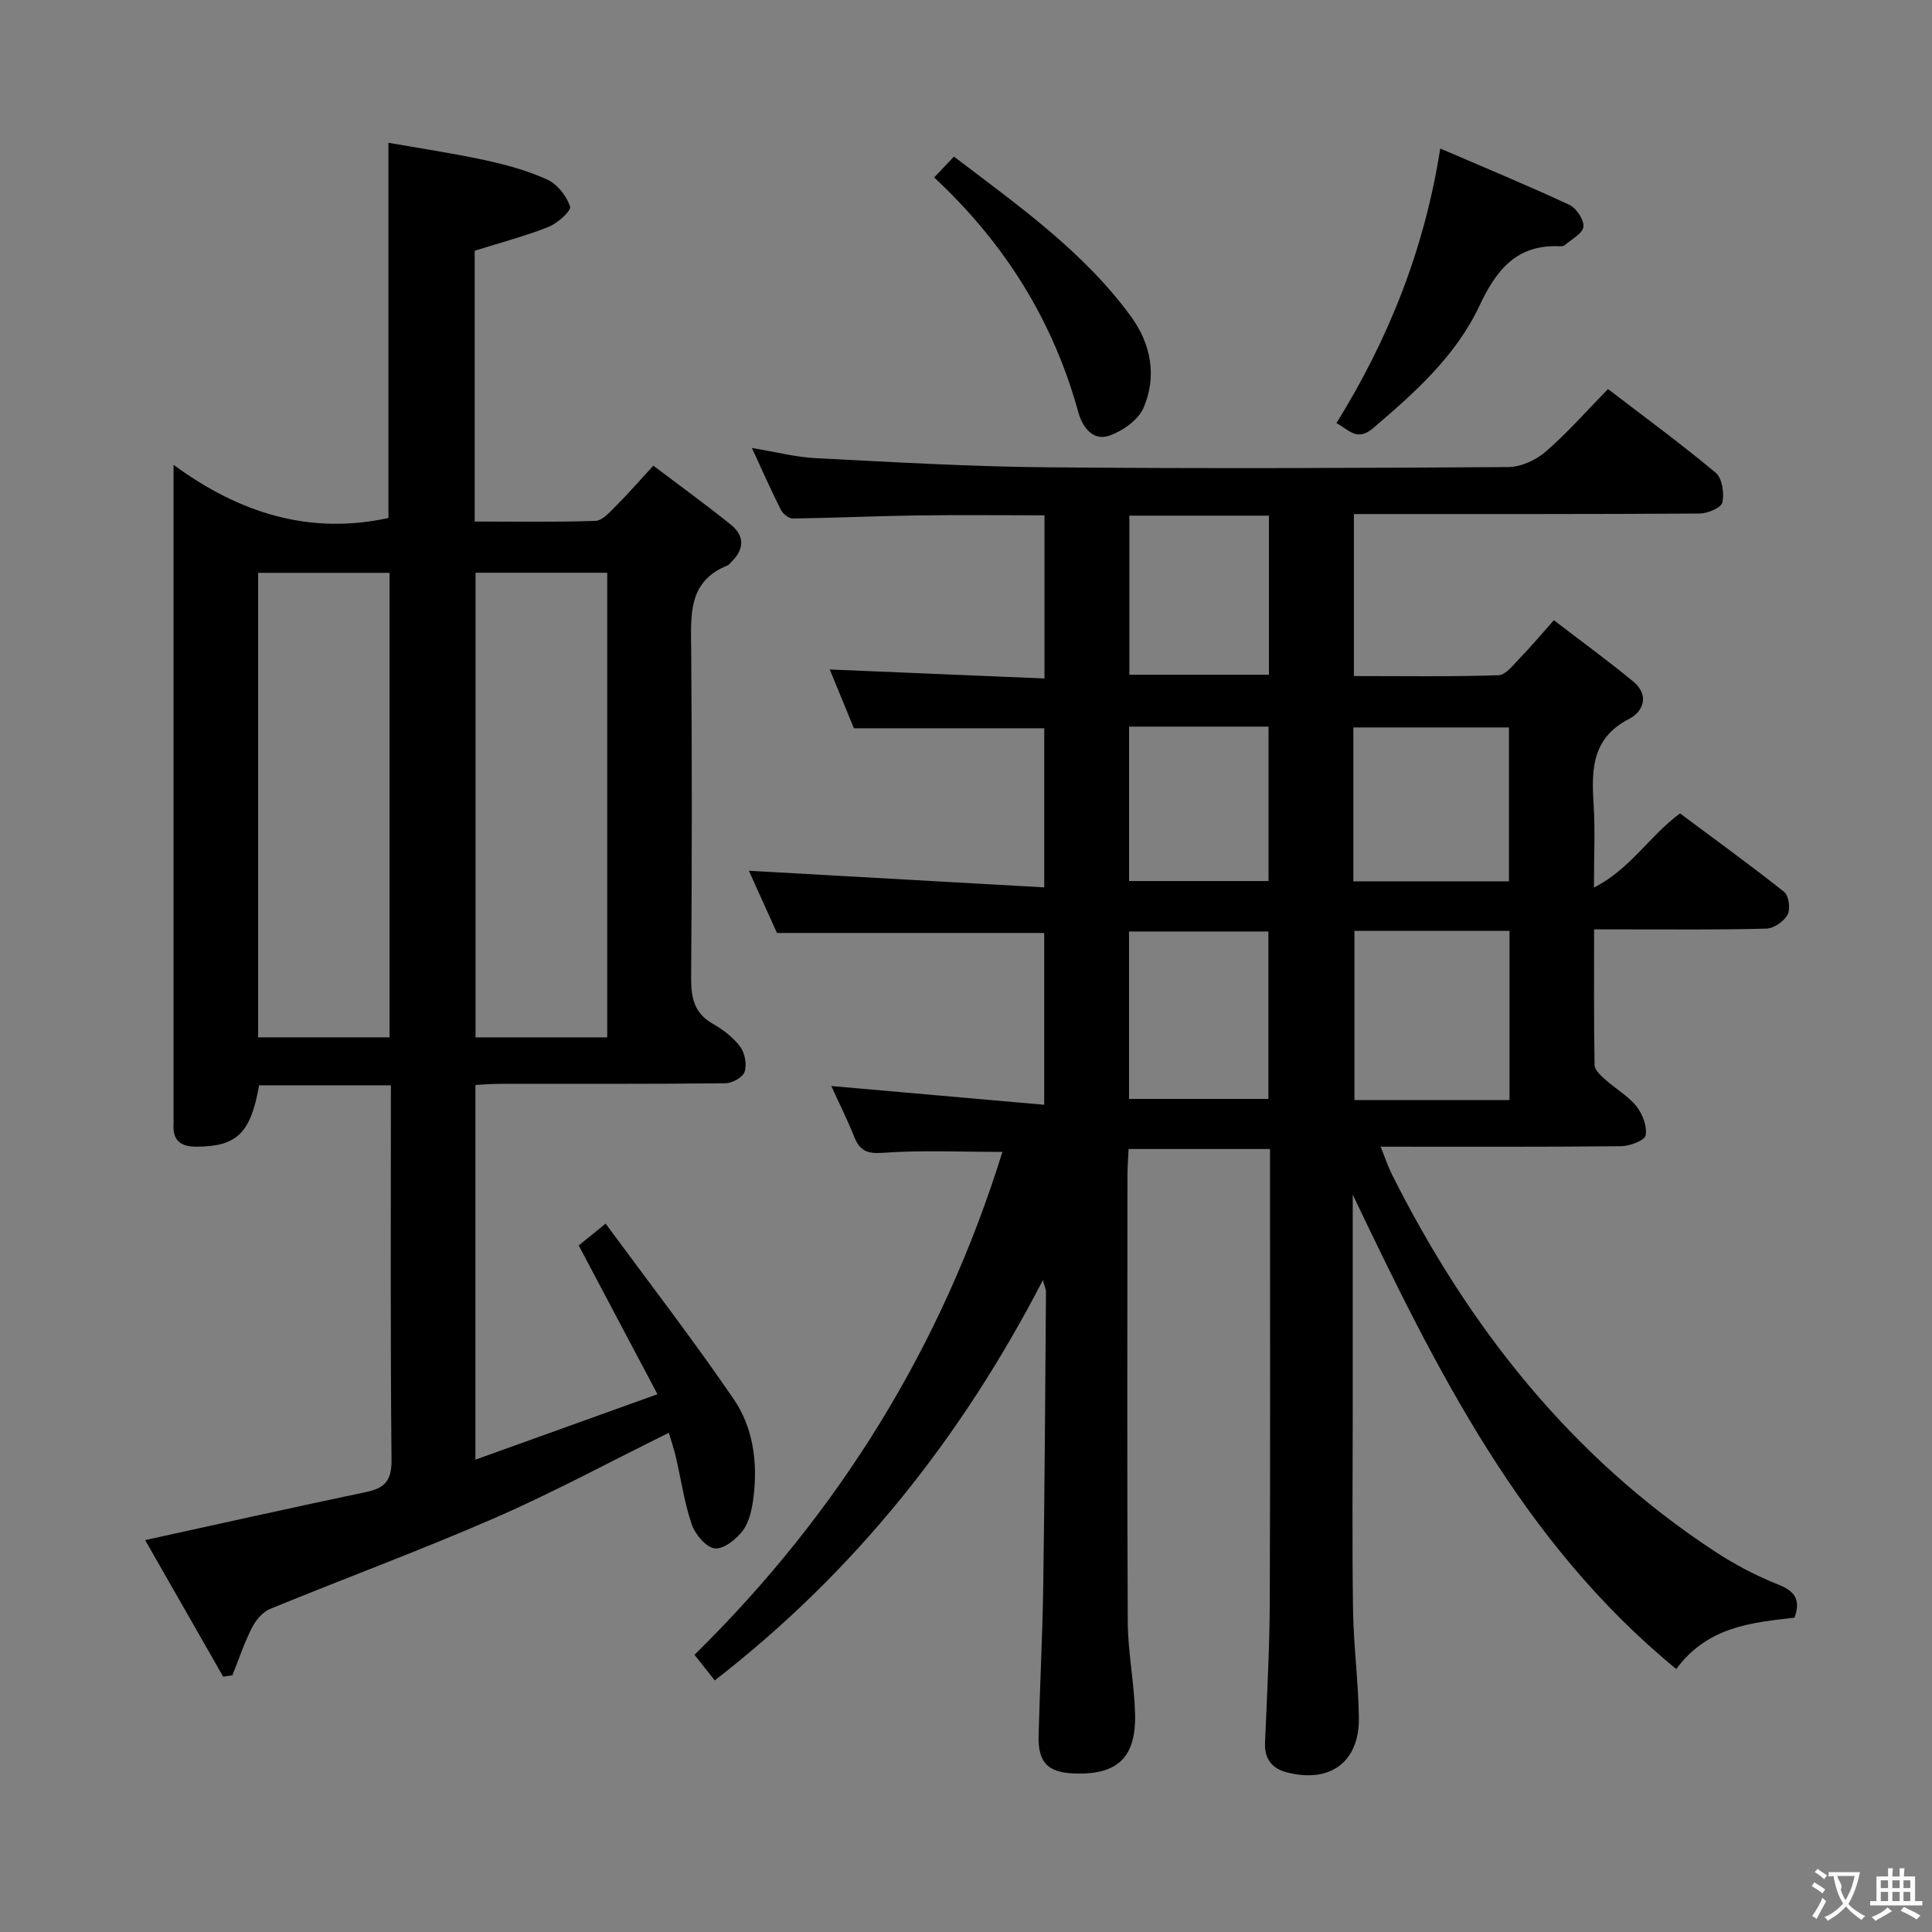 <svg enable-background="new 0 0 400 400" viewBox="0 0 400 400" xmlns="http://www.w3.org/2000/svg"><rect x="0" y="0" width="400" height="400" fill="#808080" stroke="none"/><g fill="#010000"><path d="m280.07 247.34v43.39c0 14.17-.15 28.33.06 42.5.11 7.47 1.11 14.93 1.21 22.4.12 9.18-5.94 13.63-14.9 11.32-3.13-.81-4.67-2.81-4.53-6.2.41-9.64.94-19.28.98-28.92.12-30.17.05-60.33.05-90.5 0-.99 0-1.98 0-3.44-9.76 0-19.27 0-29.28 0-.08 1.81-.23 3.59-.23 5.36-.01 30.83-.1 61.67.06 92.5.03 6.29 1.32 12.57 1.51 18.87.29 9.23-3.59 12.89-12.59 12.56-5.45-.2-7.51-2.25-7.38-7.76.26-10.31.81-20.62.96-30.94.3-20.31.41-40.63.57-60.94 0-.59-.29-1.19-.64-2.5-16.91 32.66-38.86 60.32-67.94 82.87-1.33-1.69-2.71-3.43-4.19-5.3 30.06-29.55 51.31-64.1 63.75-104.12-8.73 0-16.78-.39-24.77.19-3.36.24-4.79-.5-5.94-3.37-1.46-3.67-3.24-7.2-4.72-10.46 14.61 1.29 29.1 2.56 44.08 3.88 0-12.62 0-24.15 0-35.57-18.31 0-36.37 0-55.33 0-1.73-3.85-3.88-8.62-5.81-12.88 20.24 1.14 40.47 2.28 61.15 3.44 0-11.82 0-22.37 0-32.94-13.12 0-26.01 0-39.41 0-1.54-3.75-3.28-7.99-5-12.17 14.96.62 29.53 1.23 44.46 1.86 0-11.53 0-22.31 0-33.78-8.84 0-17.74-.1-26.63.03-8.49.12-16.97.52-25.46.63-.84.01-2.06-.95-2.47-1.77-2.02-3.99-3.82-8.08-6.02-12.83 4.86.8 9.03 1.89 13.25 2.11 15.94.81 31.89 1.75 47.85 1.89 31.83.29 63.66.16 95.5-.05 2.62-.02 5.71-1.43 7.73-3.17 4.5-3.9 8.47-8.43 12.92-12.98 7.72 5.92 15.21 11.4 22.31 17.34 1.33 1.12 1.78 4.22 1.37 6.14-.24 1.09-3.04 2.28-4.7 2.29-21.83.15-43.66.1-65.5.11-1.96 0-3.92 0-6.09 0v33.54c10.06 0 19.99.16 29.92-.17 1.54-.05 3.12-2.19 4.47-3.57 2.2-2.26 4.22-4.69 7.01-7.82 5.52 4.24 11.09 8.29 16.4 12.66 3.37 2.77 2.27 6.18-.87 7.8-7.66 3.96-7.76 10.46-7.3 17.62.34 5.3.07 10.63.07 17.27 7.59-3.86 11.4-10.62 17.82-15.35 7.1 5.29 14.46 10.61 21.57 16.26.96.76 1.33 3.55.7 4.71-.76 1.39-2.85 2.84-4.41 2.88-9.66.27-19.33.15-29 .16-1.98 0-3.95 0-6.65 0 0 9.61-.07 18.86.1 28.1.02 1.03 1.31 2.18 2.25 3.02 2.1 1.89 4.69 3.35 6.42 5.51 1.27 1.59 2.24 4.16 1.9 6.02-.19 1.05-3.29 2.22-5.09 2.24-16.31.17-32.63.1-49.78.1.94 2.31 1.52 4.1 2.36 5.77 15.81 31.5 37.01 58.42 66.74 77.97 4.14 2.72 8.62 5.09 13.22 6.91 3.55 1.41 4.66 3.21 3.38 6.86-8.91 1.02-17.98 1.83-24.49 10.63-32.03-26.24-49.62-61.91-66.98-98.21zm32.46-19.59c0-11.94 0-23.33 0-35.03-10.85 0-21.4 0-32.11 0v35.03zm-32.33-45.28h32.21c0-10.9 0-21.44 0-31.86-10.98 0-21.54 0-32.21 0zm-46.45 45.05h28.86c0-11.81 0-23.2 0-34.66-9.84 0-19.35 0-28.86 0zm.07-120.76v32.94h28.9c0-11.06 0-21.83 0-32.94-9.58 0-19 0-28.9 0zm-.06 75.65h28.88c0-10.85 0-21.28 0-31.97-9.71 0-19.12 0-28.88 0z"/><path d="m80.93 224.7c-9.48 0-18.41 0-27.29 0-1.72 9.93-4.62 12.67-12.92 12.71-3.34.02-5.02-1.31-4.79-4.74.03-.5 0-1 0-1.5 0-43.65 0-87.3 0-130.95 0-.83 0-1.66 0-3.98 13.71 10.05 28.17 14.54 44.49 11.01 0-25.31 0-51.02 0-77.69 6.64 1.17 13.43 2.17 20.13 3.63 4.36.95 8.76 2.16 12.79 4.01 2.07.95 3.97 3.39 4.69 5.57.28.86-2.6 3.47-4.47 4.21-4.88 1.93-10 3.27-15.28 4.93v56.07c8.47 0 16.75.15 25.01-.14 1.44-.05 2.96-1.81 4.19-3.04 2.47-2.46 4.76-5.1 7.79-8.39 5.38 4.08 10.84 8.02 16.07 12.24 2.86 2.31 2.76 5.11.07 7.7-.24.23-.43.58-.71.69-8.29 3.28-7.66 10.25-7.6 17.35.19 22.66.16 45.32-.01 67.97-.03 4.15.58 7.37 4.47 9.59 2.14 1.22 4.25 2.84 5.7 4.78.97 1.3 1.39 3.67.9 5.19-.36 1.13-2.57 2.35-3.96 2.36-15.66.17-31.32.1-46.98.12-1.48 0-2.95.14-4.79.23v77.58c12.3-4.42 24.42-8.78 37.69-13.55-5.61-10.6-10.85-20.5-16.3-30.8 1.11-.9 2.77-2.24 5.57-4.52 9.01 12.25 18.12 24.05 26.52 36.34 4 5.85 4.98 13.01 4.11 20.14-.29 2.41-.8 5.1-2.16 6.98-1.33 1.83-3.99 3.96-5.86 3.78-1.78-.17-4.06-2.88-4.77-4.93-1.55-4.51-2.21-9.32-3.3-14-.4-1.72-.99-3.4-1.46-5-12.21 6.02-23.9 12.34-36.03 17.63-15.34 6.69-31.07 12.48-46.56 18.85-1.53.63-2.94 2.33-3.72 3.88-1.6 3.16-2.73 6.55-4.05 9.84-.63.1-1.26.19-1.9.29-5.38-9.41-10.76-18.83-16.16-28.28 15.73-3.44 30.72-6.8 45.76-9.95 3.87-.81 5.29-2.37 5.25-6.63-.25-25.64-.13-51.29-.13-77.58zm-.28-9.93c0-32.34 0-64.19 0-96.17-9.31 0-18.32 0-27.21 0v96.17zm45.07.01c0-32.33 0-64.22 0-96.2-9.32 0-18.35 0-27.26 0v96.2z"/><path d="m276.7 87.6c10.78-17.41 18.2-35.9 21.49-56.85 9.24 3.98 18.07 7.63 26.73 11.66 1.45.68 3.07 3.11 2.91 4.54-.16 1.41-2.47 2.58-3.88 3.82-.22.19-.64.24-.96.22-8.93-.44-13.17 4.83-16.68 12.3-4.88 10.4-13.39 18.01-22.05 25.37-3.31 2.83-4.99.31-7.56-1.06z"/><path d="m193.41 36.74c1.55-1.63 2.68-2.83 4.09-4.32 13.38 10.19 26.85 19.66 36.68 33.14 4.13 5.67 5.38 12.37 2.58 18.87-1.09 2.52-4.32 4.8-7.07 5.76-3.42 1.19-5.58-1.76-6.42-4.79-5.2-18.89-15.1-34.91-29.86-48.66z"/></g><path d="m377.9 391.2c-.2.3-.4.5-.6.8-.7-.6-1.4-1-2.2-1.5.2-.3.4-.5.5-.8.6.4 1.4.8 2.3 1.5zm-1.8 6.1c-.2-.2-.5-.4-.9-.6.4-.6.8-1.2 1.2-1.9s.7-1.3.9-1.9c.3.3.5.5.8.7-.7 1.3-1.4 2.6-2 3.7zm2.2-9c-.3.3-.5.5-.6.8-.6-.6-1.3-1.1-2-1.5.3-.3.5-.5.6-.7.6.5 1.3.9 2 1.4zm.3.2v-.9h2 4.5c-.3 1.3-.6 2.5-1 3.6s-.9 2.1-1.4 3c.4.5 1 1 1.6 1.4s1.2.8 1.9 1.1c-.3.2-.5.4-.8.8-.4-.3-1-.7-1.6-1.2s-1.2-1.1-1.6-1.6c-.5.6-1.1 1.1-1.7 1.6s-1.4.9-2.1 1.4c-.1-.3-.3-.5-.7-.8.6-.2 1.2-.5 1.9-1s1.4-1.1 2-1.8c-.5-.8-.9-1.6-1.2-2.5s-.6-2-.8-3.2c-.4.1-.7.1-1 .1zm2.5 2.7c.3 1 .7 1.7 1 2.2.3-.5.6-1.1 1-2s.6-1.9.9-3h-3.2-.4c.1.9 1.3 1.8.7 2.8z" fill="#fbfafa"/><path d="m396.5 388.5v1.5 3.6h1.5v.9c-.4 0-1 0-1.7 0h-7.9c-.5 0-.9 0-1.2 0v-.9h1.3v-3.5c0-.7 0-1.2 0-1.6h2.4c0-.8 0-1.4 0-1.7h1c0 .3-.1.8-.1 1.7h1.5c0-.8 0-1.4 0-1.7h1c0 .3-.1.9-.1 1.7zm-8.2 9.2c-.2-.3-.5-.5-.8-.8.8-.3 1.4-.6 1.9-.9s1-.7 1.4-1.1c.3.3.6.5.9.8-1.6 1-2.8 1.6-3.4 2zm2.6-6.8v-1.6h-1.5v1.6zm0 2.7v-1.9h-1.5v1.9zm2.4-2.7v-1.6h-1.5v1.6zm0 2.7v-1.9h-1.5v1.9zm.2 2 .7-.8c.4.2.9.5 1.6.8s1.3.7 1.8 1c-.3.3-.5.5-.8.8-.4-.3-1.5-1-3.3-1.8zm2-4.7v-1.6h-1.4v1.6zm0 2.7v-1.9h-1.4v1.9z" fill="#fbfafa"/></svg>